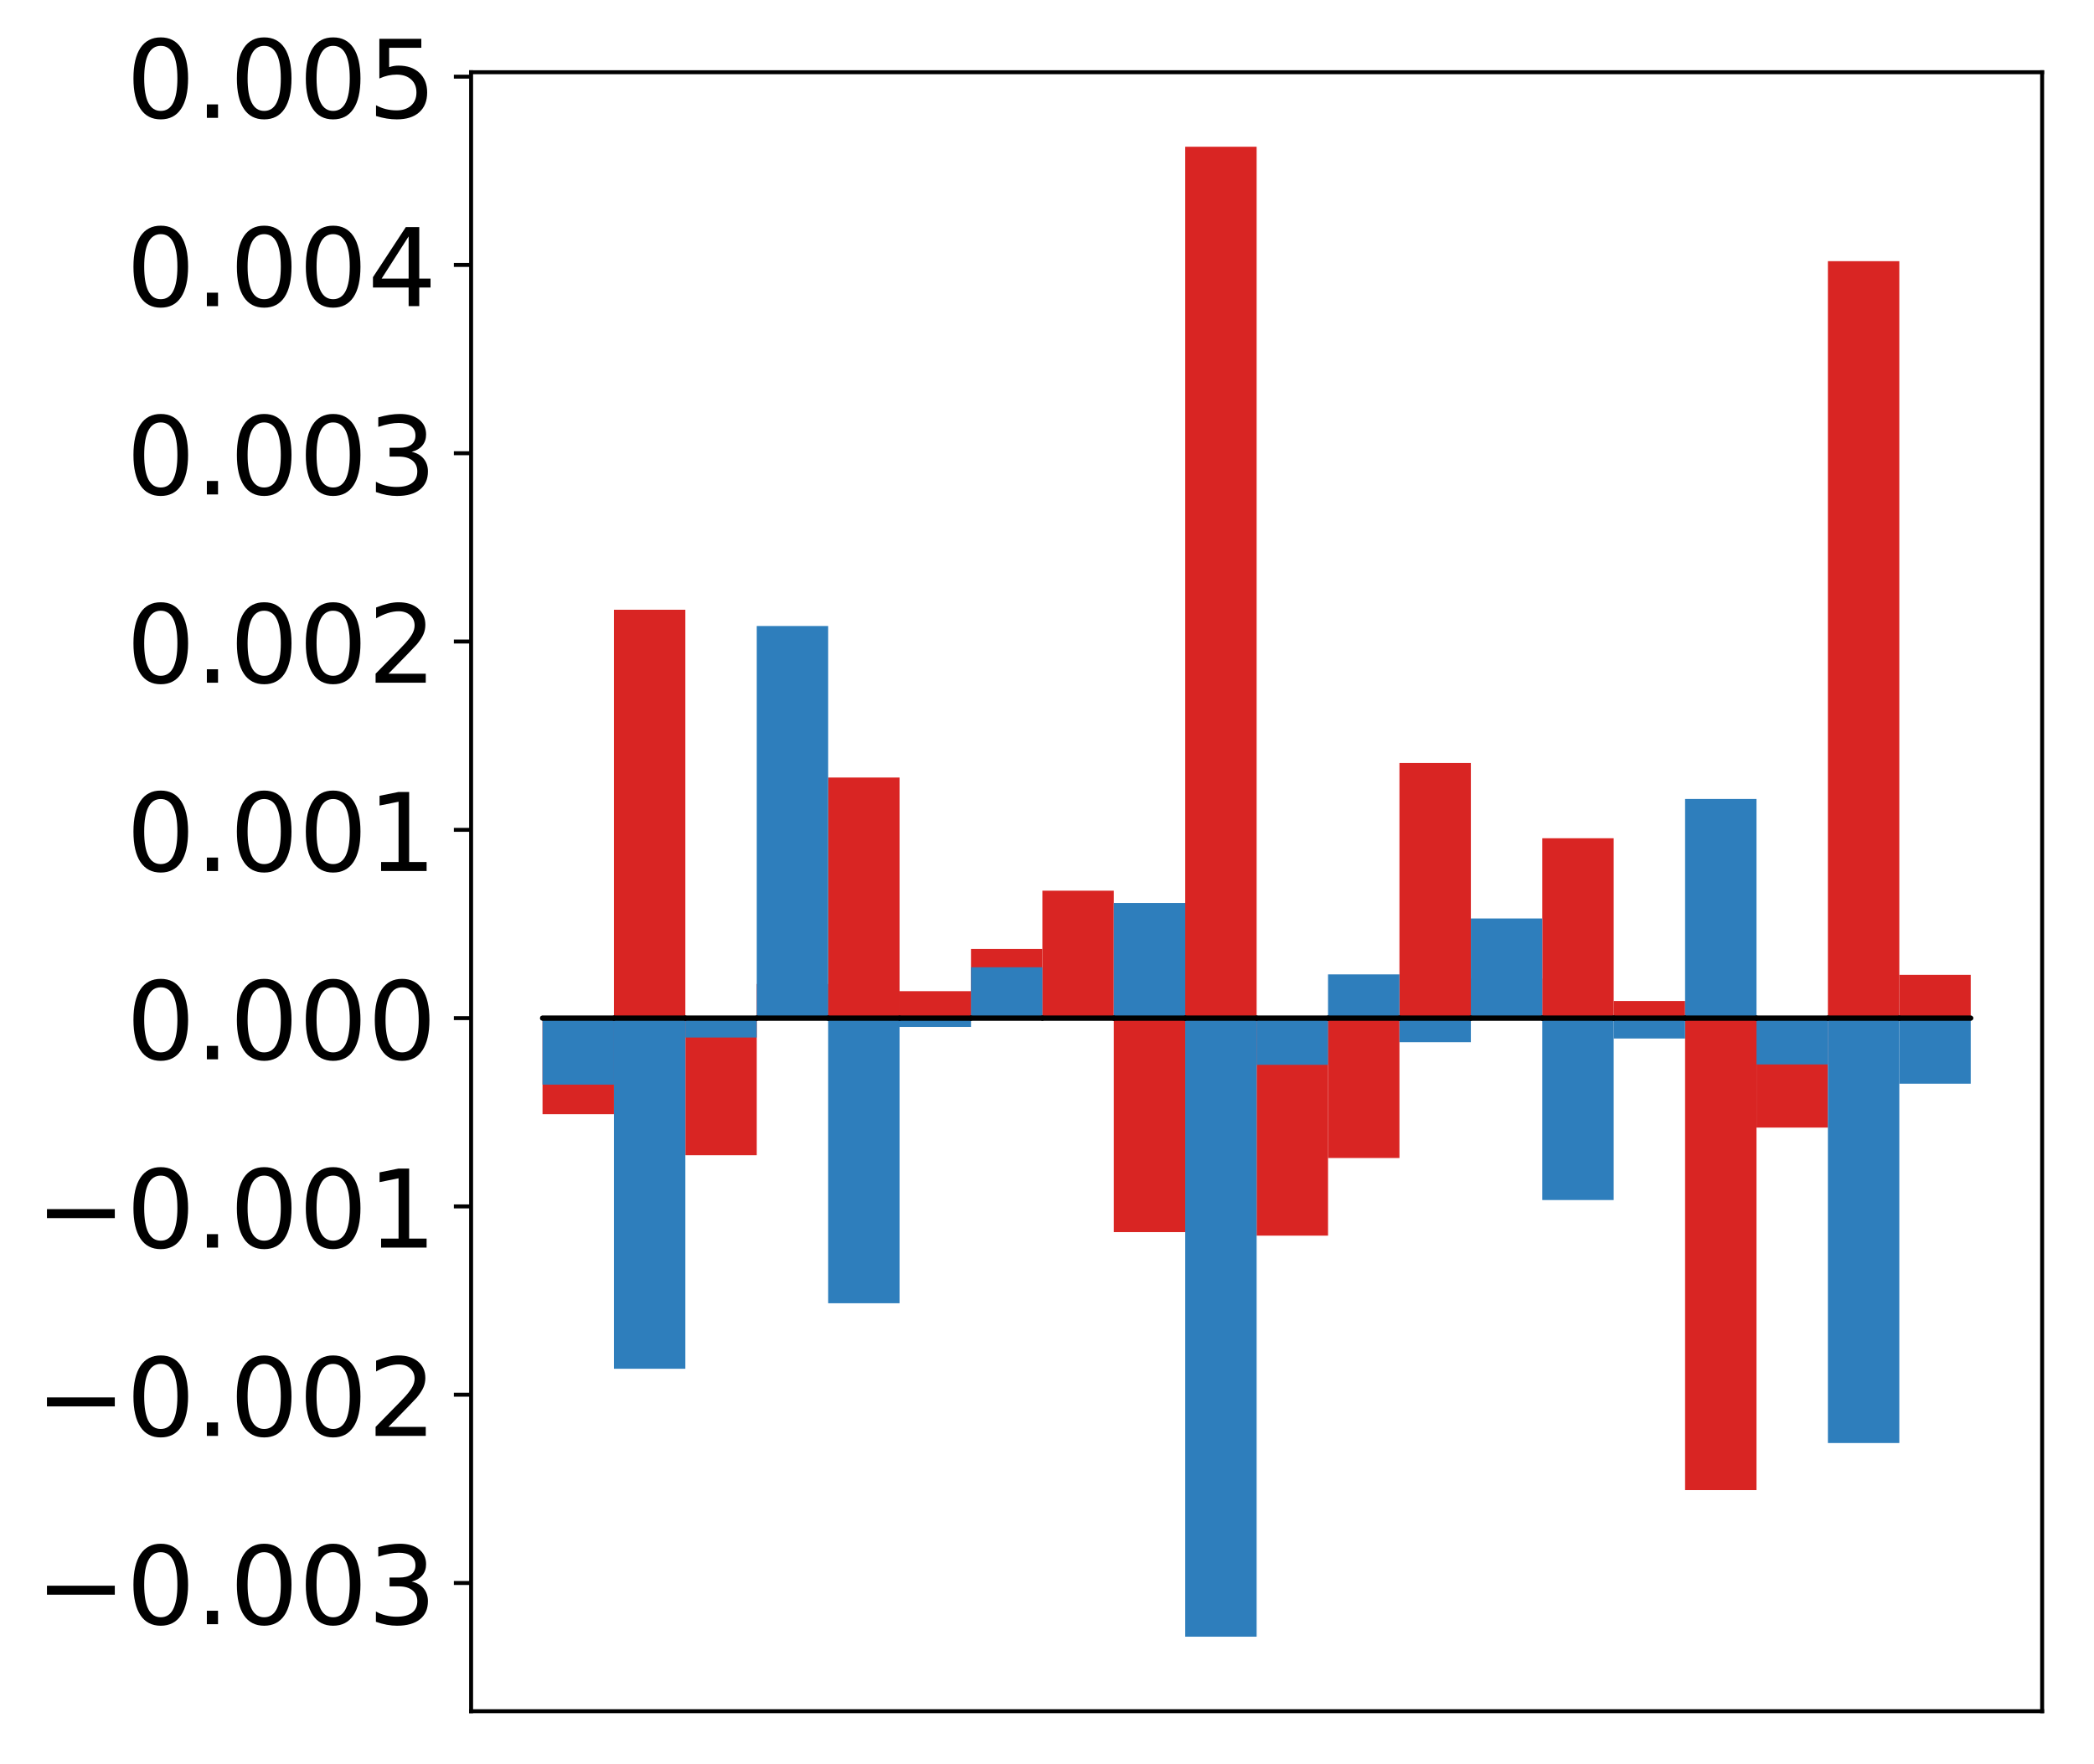<?xml version="1.0" encoding="utf-8" standalone="no"?>
<!DOCTYPE svg PUBLIC "-//W3C//DTD SVG 1.1//EN"
  "http://www.w3.org/Graphics/SVG/1.1/DTD/svg11.dtd">
<!-- Created with matplotlib (http://matplotlib.org/) -->
<svg height="358pt" version="1.1" viewBox="0 0 425 358" width="425pt" xmlns="http://www.w3.org/2000/svg" xmlns:xlink="http://www.w3.org/1999/xlink">
 <defs>
  <style type="text/css">
*{stroke-linecap:butt;stroke-linejoin:round;}
  </style>
 </defs>
 <g id="figure_1">
  <g id="patch_1">
   <path d="M 0 358.002 
L 425.174 358.002 
L 425.174 -0 
L 0 -0 
z
" style="fill:#ffffff;"/>
  </g>
  <g id="axes_1">
   <g id="patch_2">
    <path d="M 95.617 347.302 
L 414.474 347.302 
L 414.474 14.662 
L 95.617 14.662 
z
" style="fill:#ffffff;"/>
   </g>
   <g id="matplotlib.axis_1"/>
   <g id="matplotlib.axis_2">
    <g id="ytick_1">
     <g id="line2d_1">
      <defs>
       <path d="M 0 0 
L -3.5 0 
" id="m0db0d4c02d" style="stroke:#000000;stroke-width:0.8;"/>
      </defs>
      <g>
       <use style="stroke:#000000;stroke-width:0.8;" x="95.617" xlink:href="#m0db0d4c02d" y="321.286"/>
      </g>
     </g>
     <g id="text_1">
      <!-- −0.003 -->
      <defs>
       <path d="M 10.594 35.5 
L 73.188 35.5 
L 73.188 27.203 
L 10.594 27.203 
z
" id="DejaVuSans-2212"/>
       <path d="M 31.781 66.406 
Q 24.172 66.406 20.328 58.906 
Q 16.5 51.422 16.5 36.375 
Q 16.5 21.391 20.328 13.891 
Q 24.172 6.391 31.781 6.391 
Q 39.453 6.391 43.281 13.891 
Q 47.125 21.391 47.125 36.375 
Q 47.125 51.422 43.281 58.906 
Q 39.453 66.406 31.781 66.406 
z
M 31.781 74.219 
Q 44.047 74.219 50.516 64.516 
Q 56.984 54.828 56.984 36.375 
Q 56.984 17.969 50.516 8.266 
Q 44.047 -1.422 31.781 -1.422 
Q 19.531 -1.422 13.062 8.266 
Q 6.594 17.969 6.594 36.375 
Q 6.594 54.828 13.062 64.516 
Q 19.531 74.219 31.781 74.219 
z
" id="DejaVuSans-30"/>
       <path d="M 10.688 12.406 
L 21 12.406 
L 21 0 
L 10.688 0 
z
" id="DejaVuSans-2e"/>
       <path d="M 40.578 39.312 
Q 47.656 37.797 51.625 33 
Q 55.609 28.219 55.609 21.188 
Q 55.609 10.406 48.188 4.484 
Q 40.766 -1.422 27.094 -1.422 
Q 22.516 -1.422 17.656 -0.516 
Q 12.797 0.391 7.625 2.203 
L 7.625 11.719 
Q 11.719 9.328 16.594 8.109 
Q 21.484 6.891 26.812 6.891 
Q 36.078 6.891 40.938 10.547 
Q 45.797 14.203 45.797 21.188 
Q 45.797 27.641 41.281 31.266 
Q 36.766 34.906 28.719 34.906 
L 20.219 34.906 
L 20.219 43.016 
L 29.109 43.016 
Q 36.375 43.016 40.234 45.922 
Q 44.094 48.828 44.094 54.297 
Q 44.094 59.906 40.109 62.906 
Q 36.141 65.922 28.719 65.922 
Q 24.656 65.922 20.016 65.031 
Q 15.375 64.156 9.812 62.312 
L 9.812 71.094 
Q 15.438 72.656 20.344 73.438 
Q 25.25 74.219 29.594 74.219 
Q 40.828 74.219 47.359 69.109 
Q 53.906 64.016 53.906 55.328 
Q 53.906 49.266 50.438 45.094 
Q 46.969 40.922 40.578 39.312 
z
" id="DejaVuSans-33"/>
      </defs>
      <g transform="translate(7.2 329.644)scale(0.22 -0.22)">
       <use xlink:href="#DejaVuSans-2212"/>
       <use x="83.789" xlink:href="#DejaVuSans-30"/>
       <use x="147.412" xlink:href="#DejaVuSans-2e"/>
       <use x="179.199" xlink:href="#DejaVuSans-30"/>
       <use x="242.822" xlink:href="#DejaVuSans-30"/>
       <use x="306.445" xlink:href="#DejaVuSans-33"/>
      </g>
     </g>
    </g>
    <g id="ytick_2">
     <g id="line2d_2">
      <g>
       <use style="stroke:#000000;stroke-width:0.8;" x="95.617" xlink:href="#m0db0d4c02d" y="283.07"/>
      </g>
     </g>
     <g id="text_2">
      <!-- −0.002 -->
      <defs>
       <path d="M 19.188 8.297 
L 53.609 8.297 
L 53.609 0 
L 7.328 0 
L 7.328 8.297 
Q 12.938 14.109 22.625 23.891 
Q 32.328 33.688 34.812 36.531 
Q 39.547 41.844 41.422 45.531 
Q 43.312 49.219 43.312 52.781 
Q 43.312 58.594 39.234 62.25 
Q 35.156 65.922 28.609 65.922 
Q 23.969 65.922 18.812 64.312 
Q 13.672 62.703 7.812 59.422 
L 7.812 69.391 
Q 13.766 71.781 18.938 73 
Q 24.125 74.219 28.422 74.219 
Q 39.75 74.219 46.484 68.547 
Q 53.219 62.891 53.219 53.422 
Q 53.219 48.922 51.531 44.891 
Q 49.859 40.875 45.406 35.406 
Q 44.188 33.984 37.641 27.219 
Q 31.109 20.453 19.188 8.297 
z
" id="DejaVuSans-32"/>
      </defs>
      <g transform="translate(7.2 291.428)scale(0.22 -0.22)">
       <use xlink:href="#DejaVuSans-2212"/>
       <use x="83.789" xlink:href="#DejaVuSans-30"/>
       <use x="147.412" xlink:href="#DejaVuSans-2e"/>
       <use x="179.199" xlink:href="#DejaVuSans-30"/>
       <use x="242.822" xlink:href="#DejaVuSans-30"/>
       <use x="306.445" xlink:href="#DejaVuSans-32"/>
      </g>
     </g>
    </g>
    <g id="ytick_3">
     <g id="line2d_3">
      <g>
       <use style="stroke:#000000;stroke-width:0.8;" x="95.617" xlink:href="#m0db0d4c02d" y="244.854"/>
      </g>
     </g>
     <g id="text_3">
      <!-- −0.001 -->
      <defs>
       <path d="M 12.406 8.297 
L 28.516 8.297 
L 28.516 63.922 
L 10.984 60.406 
L 10.984 69.391 
L 28.422 72.906 
L 38.281 72.906 
L 38.281 8.297 
L 54.391 8.297 
L 54.391 0 
L 12.406 0 
z
" id="DejaVuSans-31"/>
      </defs>
      <g transform="translate(7.2 253.212)scale(0.22 -0.22)">
       <use xlink:href="#DejaVuSans-2212"/>
       <use x="83.789" xlink:href="#DejaVuSans-30"/>
       <use x="147.412" xlink:href="#DejaVuSans-2e"/>
       <use x="179.199" xlink:href="#DejaVuSans-30"/>
       <use x="242.822" xlink:href="#DejaVuSans-30"/>
       <use x="306.445" xlink:href="#DejaVuSans-31"/>
      </g>
     </g>
    </g>
    <g id="ytick_4">
     <g id="line2d_4">
      <g>
       <use style="stroke:#000000;stroke-width:0.8;" x="95.617" xlink:href="#m0db0d4c02d" y="206.638"/>
      </g>
     </g>
     <g id="text_4">
      <!-- 0.000 -->
      <g transform="translate(25.635 214.996)scale(0.22 -0.22)">
       <use xlink:href="#DejaVuSans-30"/>
       <use x="63.623" xlink:href="#DejaVuSans-2e"/>
       <use x="95.41" xlink:href="#DejaVuSans-30"/>
       <use x="159.033" xlink:href="#DejaVuSans-30"/>
       <use x="222.656" xlink:href="#DejaVuSans-30"/>
      </g>
     </g>
    </g>
    <g id="ytick_5">
     <g id="line2d_5">
      <g>
       <use style="stroke:#000000;stroke-width:0.8;" x="95.617" xlink:href="#m0db0d4c02d" y="168.422"/>
      </g>
     </g>
     <g id="text_5">
      <!-- 0.001 -->
      <g transform="translate(25.635 176.78)scale(0.22 -0.22)">
       <use xlink:href="#DejaVuSans-30"/>
       <use x="63.623" xlink:href="#DejaVuSans-2e"/>
       <use x="95.41" xlink:href="#DejaVuSans-30"/>
       <use x="159.033" xlink:href="#DejaVuSans-30"/>
       <use x="222.656" xlink:href="#DejaVuSans-31"/>
      </g>
     </g>
    </g>
    <g id="ytick_6">
     <g id="line2d_6">
      <g>
       <use style="stroke:#000000;stroke-width:0.8;" x="95.617" xlink:href="#m0db0d4c02d" y="130.206"/>
      </g>
     </g>
     <g id="text_6">
      <!-- 0.002 -->
      <g transform="translate(25.635 138.564)scale(0.22 -0.22)">
       <use xlink:href="#DejaVuSans-30"/>
       <use x="63.623" xlink:href="#DejaVuSans-2e"/>
       <use x="95.41" xlink:href="#DejaVuSans-30"/>
       <use x="159.033" xlink:href="#DejaVuSans-30"/>
       <use x="222.656" xlink:href="#DejaVuSans-32"/>
      </g>
     </g>
    </g>
    <g id="ytick_7">
     <g id="line2d_7">
      <g>
       <use style="stroke:#000000;stroke-width:0.8;" x="95.617" xlink:href="#m0db0d4c02d" y="91.99"/>
      </g>
     </g>
     <g id="text_7">
      <!-- 0.003 -->
      <g transform="translate(25.635 100.349)scale(0.22 -0.22)">
       <use xlink:href="#DejaVuSans-30"/>
       <use x="63.623" xlink:href="#DejaVuSans-2e"/>
       <use x="95.41" xlink:href="#DejaVuSans-30"/>
       <use x="159.033" xlink:href="#DejaVuSans-30"/>
       <use x="222.656" xlink:href="#DejaVuSans-33"/>
      </g>
     </g>
    </g>
    <g id="ytick_8">
     <g id="line2d_8">
      <g>
       <use style="stroke:#000000;stroke-width:0.8;" x="95.617" xlink:href="#m0db0d4c02d" y="53.774"/>
      </g>
     </g>
     <g id="text_8">
      <!-- 0.004 -->
      <defs>
       <path d="M 37.797 64.312 
L 12.891 25.391 
L 37.797 25.391 
z
M 35.203 72.906 
L 47.609 72.906 
L 47.609 25.391 
L 58.016 25.391 
L 58.016 17.188 
L 47.609 17.188 
L 47.609 0 
L 37.797 0 
L 37.797 17.188 
L 4.891 17.188 
L 4.891 26.703 
z
" id="DejaVuSans-34"/>
      </defs>
      <g transform="translate(25.635 62.133)scale(0.22 -0.22)">
       <use xlink:href="#DejaVuSans-30"/>
       <use x="63.623" xlink:href="#DejaVuSans-2e"/>
       <use x="95.41" xlink:href="#DejaVuSans-30"/>
       <use x="159.033" xlink:href="#DejaVuSans-30"/>
       <use x="222.656" xlink:href="#DejaVuSans-34"/>
      </g>
     </g>
    </g>
    <g id="ytick_9">
     <g id="line2d_9">
      <g>
       <use style="stroke:#000000;stroke-width:0.8;" x="95.617" xlink:href="#m0db0d4c02d" y="15.558"/>
      </g>
     </g>
     <g id="text_9">
      <!-- 0.005 -->
      <defs>
       <path d="M 10.797 72.906 
L 49.516 72.906 
L 49.516 64.594 
L 19.828 64.594 
L 19.828 46.734 
Q 21.969 47.469 24.109 47.828 
Q 26.266 48.188 28.422 48.188 
Q 40.625 48.188 47.75 41.5 
Q 54.891 34.812 54.891 23.391 
Q 54.891 11.625 47.562 5.094 
Q 40.234 -1.422 26.906 -1.422 
Q 22.312 -1.422 17.547 -0.641 
Q 12.797 0.141 7.719 1.703 
L 7.719 11.625 
Q 12.109 9.234 16.797 8.062 
Q 21.484 6.891 26.703 6.891 
Q 35.156 6.891 40.078 11.328 
Q 45.016 15.766 45.016 23.391 
Q 45.016 31 40.078 35.438 
Q 35.156 39.891 26.703 39.891 
Q 22.75 39.891 18.812 39.016 
Q 14.891 38.141 10.797 36.281 
z
" id="DejaVuSans-35"/>
      </defs>
      <g transform="translate(25.635 23.917)scale(0.22 -0.22)">
       <use xlink:href="#DejaVuSans-30"/>
       <use x="63.623" xlink:href="#DejaVuSans-2e"/>
       <use x="95.41" xlink:href="#DejaVuSans-30"/>
       <use x="159.033" xlink:href="#DejaVuSans-30"/>
       <use x="222.656" xlink:href="#DejaVuSans-35"/>
      </g>
     </g>
    </g>
   </g>
   <g id="patch_3">
    <path clip-path="url(#pc0349c521e)" d="M 110.111 206.638 
L 124.604 206.638 
L 124.604 226.129 
L 110.111 226.129 
z
" style="fill:#d92523;"/>
   </g>
   <g id="patch_4">
    <path clip-path="url(#pc0349c521e)" d="M 124.604 206.638 
L 139.098 206.638 
L 139.098 123.753 
L 124.604 123.753 
z
" style="fill:#d92523;"/>
   </g>
   <g id="patch_5">
    <path clip-path="url(#pc0349c521e)" d="M 139.098 206.638 
L 153.591 206.638 
L 153.591 234.463 
L 139.098 234.463 
z
" style="fill:#d92523;"/>
   </g>
   <g id="patch_6">
    <path clip-path="url(#pc0349c521e)" d="M 153.591 206.638 
L 168.085 206.638 
L 168.085 199.707 
L 153.591 199.707 
z
" style="fill:#d92523;"/>
   </g>
   <g id="patch_7">
    <path clip-path="url(#pc0349c521e)" d="M 168.085 206.638 
L 182.578 206.638 
L 182.578 157.807 
L 168.085 157.807 
z
" style="fill:#d92523;"/>
   </g>
   <g id="patch_8">
    <path clip-path="url(#pc0349c521e)" d="M 182.578 206.638 
L 197.072 206.638 
L 197.072 201.168 
L 182.578 201.168 
z
" style="fill:#d92523;"/>
   </g>
   <g id="patch_9">
    <path clip-path="url(#pc0349c521e)" d="M 197.072 206.638 
L 211.565 206.638 
L 211.565 192.597 
L 197.072 192.597 
z
" style="fill:#d92523;"/>
   </g>
   <g id="patch_10">
    <path clip-path="url(#pc0349c521e)" d="M 211.565 206.638 
L 226.059 206.638 
L 226.059 180.773 
L 211.565 180.773 
z
" style="fill:#d92523;"/>
   </g>
   <g id="patch_11">
    <path clip-path="url(#pc0349c521e)" d="M 226.059 206.638 
L 240.552 206.638 
L 240.552 250.068 
L 226.059 250.068 
z
" style="fill:#d92523;"/>
   </g>
   <g id="patch_12">
    <path clip-path="url(#pc0349c521e)" d="M 240.552 206.638 
L 255.046 206.638 
L 255.046 29.782 
L 240.552 29.782 
z
" style="fill:#d92523;"/>
   </g>
   <g id="patch_13">
    <path clip-path="url(#pc0349c521e)" d="M 255.046 206.638 
L 269.539 206.638 
L 269.539 250.783 
L 255.046 250.783 
z
" style="fill:#d92523;"/>
   </g>
   <g id="patch_14">
    <path clip-path="url(#pc0349c521e)" d="M 269.539 206.638 
L 284.033 206.638 
L 284.033 235.029 
L 269.539 235.029 
z
" style="fill:#d92523;"/>
   </g>
   <g id="patch_15">
    <path clip-path="url(#pc0349c521e)" d="M 284.033 206.638 
L 298.526 206.638 
L 298.526 154.858 
L 284.033 154.858 
z
" style="fill:#d92523;"/>
   </g>
   <g id="patch_16">
    <path clip-path="url(#pc0349c521e)" d="M 298.526 206.638 
L 313.02 206.638 
L 313.02 198.616 
L 298.526 198.616 
z
" style="fill:#d92523;"/>
   </g>
   <g id="patch_17">
    <path clip-path="url(#pc0349c521e)" d="M 313.02 206.638 
L 327.513 206.638 
L 327.513 170.13 
L 313.02 170.13 
z
" style="fill:#d92523;"/>
   </g>
   <g id="patch_18">
    <path clip-path="url(#pc0349c521e)" d="M 327.513 206.638 
L 342.007 206.638 
L 342.007 203.167 
L 327.513 203.167 
z
" style="fill:#d92523;"/>
   </g>
   <g id="patch_19">
    <path clip-path="url(#pc0349c521e)" d="M 342.007 206.638 
L 356.5 206.638 
L 356.5 302.43 
L 342.007 302.43 
z
" style="fill:#d92523;"/>
   </g>
   <g id="patch_20">
    <path clip-path="url(#pc0349c521e)" d="M 356.5 206.638 
L 370.994 206.638 
L 370.994 228.855 
L 356.5 228.855 
z
" style="fill:#d92523;"/>
   </g>
   <g id="patch_21">
    <path clip-path="url(#pc0349c521e)" d="M 370.994 206.638 
L 385.487 206.638 
L 385.487 53.008 
L 370.994 53.008 
z
" style="fill:#d92523;"/>
   </g>
   <g id="patch_22">
    <path clip-path="url(#pc0349c521e)" d="M 385.487 206.638 
L 399.981 206.638 
L 399.981 197.852 
L 385.487 197.852 
z
" style="fill:#d92523;"/>
   </g>
   <g id="patch_23">
    <path clip-path="url(#pc0349c521e)" d="M 110.111 206.638 
L 124.604 206.638 
L 124.604 220.134 
L 110.111 220.134 
z
" style="fill:#2e7ebc;"/>
   </g>
   <g id="patch_24">
    <path clip-path="url(#pc0349c521e)" d="M 124.604 206.638 
L 139.098 206.638 
L 139.098 277.801 
L 124.604 277.801 
z
" style="fill:#2e7ebc;"/>
   </g>
   <g id="patch_25">
    <path clip-path="url(#pc0349c521e)" d="M 139.098 206.638 
L 153.591 206.638 
L 153.591 210.573 
L 139.098 210.573 
z
" style="fill:#2e7ebc;"/>
   </g>
   <g id="patch_26">
    <path clip-path="url(#pc0349c521e)" d="M 153.591 206.638 
L 168.085 206.638 
L 168.085 127.053 
L 153.591 127.053 
z
" style="fill:#2e7ebc;"/>
   </g>
   <g id="patch_27">
    <path clip-path="url(#pc0349c521e)" d="M 168.085 206.638 
L 182.578 206.638 
L 182.578 264.507 
L 168.085 264.507 
z
" style="fill:#2e7ebc;"/>
   </g>
   <g id="patch_28">
    <path clip-path="url(#pc0349c521e)" d="M 182.578 206.638 
L 197.072 206.638 
L 197.072 208.423 
L 182.578 208.423 
z
" style="fill:#2e7ebc;"/>
   </g>
   <g id="patch_29">
    <path clip-path="url(#pc0349c521e)" d="M 197.072 206.638 
L 211.565 206.638 
L 211.565 196.314 
L 197.072 196.314 
z
" style="fill:#2e7ebc;"/>
   </g>
   <g id="patch_30">
    <path clip-path="url(#pc0349c521e)" d="M 211.565 206.638 
L 226.059 206.638 
L 226.059 206.973 
L 211.565 206.973 
z
" style="fill:#2e7ebc;"/>
   </g>
   <g id="patch_31">
    <path clip-path="url(#pc0349c521e)" d="M 226.059 206.638 
L 240.552 206.638 
L 240.552 183.266 
L 226.059 183.266 
z
" style="fill:#2e7ebc;"/>
   </g>
   <g id="patch_32">
    <path clip-path="url(#pc0349c521e)" d="M 240.552 206.638 
L 255.046 206.638 
L 255.046 332.182 
L 240.552 332.182 
z
" style="fill:#2e7ebc;"/>
   </g>
   <g id="patch_33">
    <path clip-path="url(#pc0349c521e)" d="M 255.046 206.638 
L 269.539 206.638 
L 269.539 216.114 
L 255.046 216.114 
z
" style="fill:#2e7ebc;"/>
   </g>
   <g id="patch_34">
    <path clip-path="url(#pc0349c521e)" d="M 269.539 206.638 
L 284.033 206.638 
L 284.033 197.76 
L 269.539 197.76 
z
" style="fill:#2e7ebc;"/>
   </g>
   <g id="patch_35">
    <path clip-path="url(#pc0349c521e)" d="M 284.033 206.638 
L 298.526 206.638 
L 298.526 211.519 
L 284.033 211.519 
z
" style="fill:#2e7ebc;"/>
   </g>
   <g id="patch_36">
    <path clip-path="url(#pc0349c521e)" d="M 298.526 206.638 
L 313.02 206.638 
L 313.02 186.415 
L 298.526 186.415 
z
" style="fill:#2e7ebc;"/>
   </g>
   <g id="patch_37">
    <path clip-path="url(#pc0349c521e)" d="M 313.02 206.638 
L 327.513 206.638 
L 327.513 243.559 
L 313.02 243.559 
z
" style="fill:#2e7ebc;"/>
   </g>
   <g id="patch_38">
    <path clip-path="url(#pc0349c521e)" d="M 327.513 206.638 
L 342.007 206.638 
L 342.007 210.777 
L 327.513 210.777 
z
" style="fill:#2e7ebc;"/>
   </g>
   <g id="patch_39">
    <path clip-path="url(#pc0349c521e)" d="M 342.007 206.638 
L 356.5 206.638 
L 356.5 162.158 
L 342.007 162.158 
z
" style="fill:#2e7ebc;"/>
   </g>
   <g id="patch_40">
    <path clip-path="url(#pc0349c521e)" d="M 356.5 206.638 
L 370.994 206.638 
L 370.994 216.038 
L 356.5 216.038 
z
" style="fill:#2e7ebc;"/>
   </g>
   <g id="patch_41">
    <path clip-path="url(#pc0349c521e)" d="M 370.994 206.638 
L 385.487 206.638 
L 385.487 292.876 
L 370.994 292.876 
z
" style="fill:#2e7ebc;"/>
   </g>
   <g id="patch_42">
    <path clip-path="url(#pc0349c521e)" d="M 385.487 206.638 
L 399.981 206.638 
L 399.981 219.946 
L 385.487 219.946 
z
" style="fill:#2e7ebc;"/>
   </g>
   <g id="patch_43">
    <path d="M 95.617 347.302 
L 95.617 14.662 
" style="fill:none;stroke:#000000;stroke-linecap:square;stroke-linejoin:miter;stroke-width:0.8;"/>
   </g>
   <g id="patch_44">
    <path d="M 414.474 347.302 
L 414.474 14.662 
" style="fill:none;stroke:#000000;stroke-linecap:square;stroke-linejoin:miter;stroke-width:0.8;"/>
   </g>
   <g id="patch_45">
    <path d="M 95.617 347.302 
L 414.474 347.302 
" style="fill:none;stroke:#000000;stroke-linecap:square;stroke-linejoin:miter;stroke-width:0.8;"/>
   </g>
   <g id="patch_46">
    <path d="M 95.617 14.662 
L 414.474 14.662 
" style="fill:none;stroke:#000000;stroke-linecap:square;stroke-linejoin:miter;stroke-width:0.8;"/>
   </g>
   <g id="patch_47">
    <path clip-path="url(#pc0349c521e)" d="M 110.111 206.638 
L 124.604 206.638 
L 124.604 206.638 
L 110.111 206.638 
z
" style="fill:none;stroke:#000000;stroke-linejoin:miter;"/>
   </g>
   <g id="patch_48">
    <path clip-path="url(#pc0349c521e)" d="M 124.604 206.638 
L 139.098 206.638 
L 139.098 206.638 
L 124.604 206.638 
z
" style="fill:none;stroke:#000000;stroke-linejoin:miter;"/>
   </g>
   <g id="patch_49">
    <path clip-path="url(#pc0349c521e)" d="M 139.098 206.638 
L 153.591 206.638 
L 153.591 206.638 
L 139.098 206.638 
z
" style="fill:none;stroke:#000000;stroke-linejoin:miter;"/>
   </g>
   <g id="patch_50">
    <path clip-path="url(#pc0349c521e)" d="M 153.591 206.638 
L 168.085 206.638 
L 168.085 206.638 
L 153.591 206.638 
z
" style="fill:none;stroke:#000000;stroke-linejoin:miter;"/>
   </g>
   <g id="patch_51">
    <path clip-path="url(#pc0349c521e)" d="M 168.085 206.638 
L 182.578 206.638 
L 182.578 206.638 
L 168.085 206.638 
z
" style="fill:none;stroke:#000000;stroke-linejoin:miter;"/>
   </g>
   <g id="patch_52">
    <path clip-path="url(#pc0349c521e)" d="M 182.578 206.638 
L 197.072 206.638 
L 197.072 206.638 
L 182.578 206.638 
z
" style="fill:none;stroke:#000000;stroke-linejoin:miter;"/>
   </g>
   <g id="patch_53">
    <path clip-path="url(#pc0349c521e)" d="M 197.072 206.638 
L 211.565 206.638 
L 211.565 206.638 
L 197.072 206.638 
z
" style="fill:none;stroke:#000000;stroke-linejoin:miter;"/>
   </g>
   <g id="patch_54">
    <path clip-path="url(#pc0349c521e)" d="M 211.565 206.638 
L 226.059 206.638 
L 226.059 206.638 
L 211.565 206.638 
z
" style="fill:none;stroke:#000000;stroke-linejoin:miter;"/>
   </g>
   <g id="patch_55">
    <path clip-path="url(#pc0349c521e)" d="M 226.059 206.638 
L 240.552 206.638 
L 240.552 206.638 
L 226.059 206.638 
z
" style="fill:none;stroke:#000000;stroke-linejoin:miter;"/>
   </g>
   <g id="patch_56">
    <path clip-path="url(#pc0349c521e)" d="M 240.552 206.638 
L 255.046 206.638 
L 255.046 206.638 
L 240.552 206.638 
z
" style="fill:none;stroke:#000000;stroke-linejoin:miter;"/>
   </g>
   <g id="patch_57">
    <path clip-path="url(#pc0349c521e)" d="M 255.046 206.638 
L 269.539 206.638 
L 269.539 206.638 
L 255.046 206.638 
z
" style="fill:none;stroke:#000000;stroke-linejoin:miter;"/>
   </g>
   <g id="patch_58">
    <path clip-path="url(#pc0349c521e)" d="M 269.539 206.638 
L 284.033 206.638 
L 284.033 206.638 
L 269.539 206.638 
z
" style="fill:none;stroke:#000000;stroke-linejoin:miter;"/>
   </g>
   <g id="patch_59">
    <path clip-path="url(#pc0349c521e)" d="M 284.033 206.638 
L 298.526 206.638 
L 298.526 206.638 
L 284.033 206.638 
z
" style="fill:none;stroke:#000000;stroke-linejoin:miter;"/>
   </g>
   <g id="patch_60">
    <path clip-path="url(#pc0349c521e)" d="M 298.526 206.638 
L 313.02 206.638 
L 313.02 206.638 
L 298.526 206.638 
z
" style="fill:none;stroke:#000000;stroke-linejoin:miter;"/>
   </g>
   <g id="patch_61">
    <path clip-path="url(#pc0349c521e)" d="M 313.02 206.638 
L 327.513 206.638 
L 327.513 206.638 
L 313.02 206.638 
z
" style="fill:none;stroke:#000000;stroke-linejoin:miter;"/>
   </g>
   <g id="patch_62">
    <path clip-path="url(#pc0349c521e)" d="M 327.513 206.638 
L 342.007 206.638 
L 342.007 206.638 
L 327.513 206.638 
z
" style="fill:none;stroke:#000000;stroke-linejoin:miter;"/>
   </g>
   <g id="patch_63">
    <path clip-path="url(#pc0349c521e)" d="M 342.007 206.638 
L 356.5 206.638 
L 356.5 206.638 
L 342.007 206.638 
z
" style="fill:none;stroke:#000000;stroke-linejoin:miter;"/>
   </g>
   <g id="patch_64">
    <path clip-path="url(#pc0349c521e)" d="M 356.5 206.638 
L 370.994 206.638 
L 370.994 206.638 
L 356.5 206.638 
z
" style="fill:none;stroke:#000000;stroke-linejoin:miter;"/>
   </g>
   <g id="patch_65">
    <path clip-path="url(#pc0349c521e)" d="M 370.994 206.638 
L 385.487 206.638 
L 385.487 206.638 
L 370.994 206.638 
z
" style="fill:none;stroke:#000000;stroke-linejoin:miter;"/>
   </g>
   <g id="patch_66">
    <path clip-path="url(#pc0349c521e)" d="M 385.487 206.638 
L 399.981 206.638 
L 399.981 206.638 
L 385.487 206.638 
z
" style="fill:none;stroke:#000000;stroke-linejoin:miter;"/>
   </g>
   <g id="patch_67">
    <path clip-path="url(#pc0349c521e)" d="M 110.111 206.638 
L 124.604 206.638 
L 124.604 206.638 
L 110.111 206.638 
z
" style="fill:none;stroke:#000000;stroke-linejoin:miter;"/>
   </g>
   <g id="patch_68">
    <path clip-path="url(#pc0349c521e)" d="M 124.604 206.638 
L 139.098 206.638 
L 139.098 206.638 
L 124.604 206.638 
z
" style="fill:none;stroke:#000000;stroke-linejoin:miter;"/>
   </g>
   <g id="patch_69">
    <path clip-path="url(#pc0349c521e)" d="M 139.098 206.638 
L 153.591 206.638 
L 153.591 206.638 
L 139.098 206.638 
z
" style="fill:none;stroke:#000000;stroke-linejoin:miter;"/>
   </g>
   <g id="patch_70">
    <path clip-path="url(#pc0349c521e)" d="M 153.591 206.638 
L 168.085 206.638 
L 168.085 206.638 
L 153.591 206.638 
z
" style="fill:none;stroke:#000000;stroke-linejoin:miter;"/>
   </g>
   <g id="patch_71">
    <path clip-path="url(#pc0349c521e)" d="M 168.085 206.638 
L 182.578 206.638 
L 182.578 206.638 
L 168.085 206.638 
z
" style="fill:none;stroke:#000000;stroke-linejoin:miter;"/>
   </g>
   <g id="patch_72">
    <path clip-path="url(#pc0349c521e)" d="M 182.578 206.638 
L 197.072 206.638 
L 197.072 206.638 
L 182.578 206.638 
z
" style="fill:none;stroke:#000000;stroke-linejoin:miter;"/>
   </g>
   <g id="patch_73">
    <path clip-path="url(#pc0349c521e)" d="M 197.072 206.638 
L 211.565 206.638 
L 211.565 206.638 
L 197.072 206.638 
z
" style="fill:none;stroke:#000000;stroke-linejoin:miter;"/>
   </g>
   <g id="patch_74">
    <path clip-path="url(#pc0349c521e)" d="M 211.565 206.638 
L 226.059 206.638 
L 226.059 206.638 
L 211.565 206.638 
z
" style="fill:none;stroke:#000000;stroke-linejoin:miter;"/>
   </g>
   <g id="patch_75">
    <path clip-path="url(#pc0349c521e)" d="M 226.059 206.638 
L 240.552 206.638 
L 240.552 206.638 
L 226.059 206.638 
z
" style="fill:none;stroke:#000000;stroke-linejoin:miter;"/>
   </g>
   <g id="patch_76">
    <path clip-path="url(#pc0349c521e)" d="M 240.552 206.638 
L 255.046 206.638 
L 255.046 206.638 
L 240.552 206.638 
z
" style="fill:none;stroke:#000000;stroke-linejoin:miter;"/>
   </g>
   <g id="patch_77">
    <path clip-path="url(#pc0349c521e)" d="M 255.046 206.638 
L 269.539 206.638 
L 269.539 206.638 
L 255.046 206.638 
z
" style="fill:none;stroke:#000000;stroke-linejoin:miter;"/>
   </g>
   <g id="patch_78">
    <path clip-path="url(#pc0349c521e)" d="M 269.539 206.638 
L 284.033 206.638 
L 284.033 206.638 
L 269.539 206.638 
z
" style="fill:none;stroke:#000000;stroke-linejoin:miter;"/>
   </g>
   <g id="patch_79">
    <path clip-path="url(#pc0349c521e)" d="M 284.033 206.638 
L 298.526 206.638 
L 298.526 206.638 
L 284.033 206.638 
z
" style="fill:none;stroke:#000000;stroke-linejoin:miter;"/>
   </g>
   <g id="patch_80">
    <path clip-path="url(#pc0349c521e)" d="M 298.526 206.638 
L 313.02 206.638 
L 313.02 206.638 
L 298.526 206.638 
z
" style="fill:none;stroke:#000000;stroke-linejoin:miter;"/>
   </g>
   <g id="patch_81">
    <path clip-path="url(#pc0349c521e)" d="M 313.02 206.638 
L 327.513 206.638 
L 327.513 206.638 
L 313.02 206.638 
z
" style="fill:none;stroke:#000000;stroke-linejoin:miter;"/>
   </g>
   <g id="patch_82">
    <path clip-path="url(#pc0349c521e)" d="M 327.513 206.638 
L 342.007 206.638 
L 342.007 206.638 
L 327.513 206.638 
z
" style="fill:none;stroke:#000000;stroke-linejoin:miter;"/>
   </g>
   <g id="patch_83">
    <path clip-path="url(#pc0349c521e)" d="M 342.007 206.638 
L 356.5 206.638 
L 356.5 206.638 
L 342.007 206.638 
z
" style="fill:none;stroke:#000000;stroke-linejoin:miter;"/>
   </g>
   <g id="patch_84">
    <path clip-path="url(#pc0349c521e)" d="M 356.5 206.638 
L 370.994 206.638 
L 370.994 206.638 
L 356.5 206.638 
z
" style="fill:none;stroke:#000000;stroke-linejoin:miter;"/>
   </g>
   <g id="patch_85">
    <path clip-path="url(#pc0349c521e)" d="M 370.994 206.638 
L 385.487 206.638 
L 385.487 206.638 
L 370.994 206.638 
z
" style="fill:none;stroke:#000000;stroke-linejoin:miter;"/>
   </g>
   <g id="patch_86">
    <path clip-path="url(#pc0349c521e)" d="M 385.487 206.638 
L 399.981 206.638 
L 399.981 206.638 
L 385.487 206.638 
z
" style="fill:none;stroke:#000000;stroke-linejoin:miter;"/>
   </g>
  </g>
 </g>
 <defs>
  <clipPath id="pc0349c521e">
   <rect height="332.64" width="318.857" x="95.617" y="14.662"/>
  </clipPath>
 </defs>
</svg>
